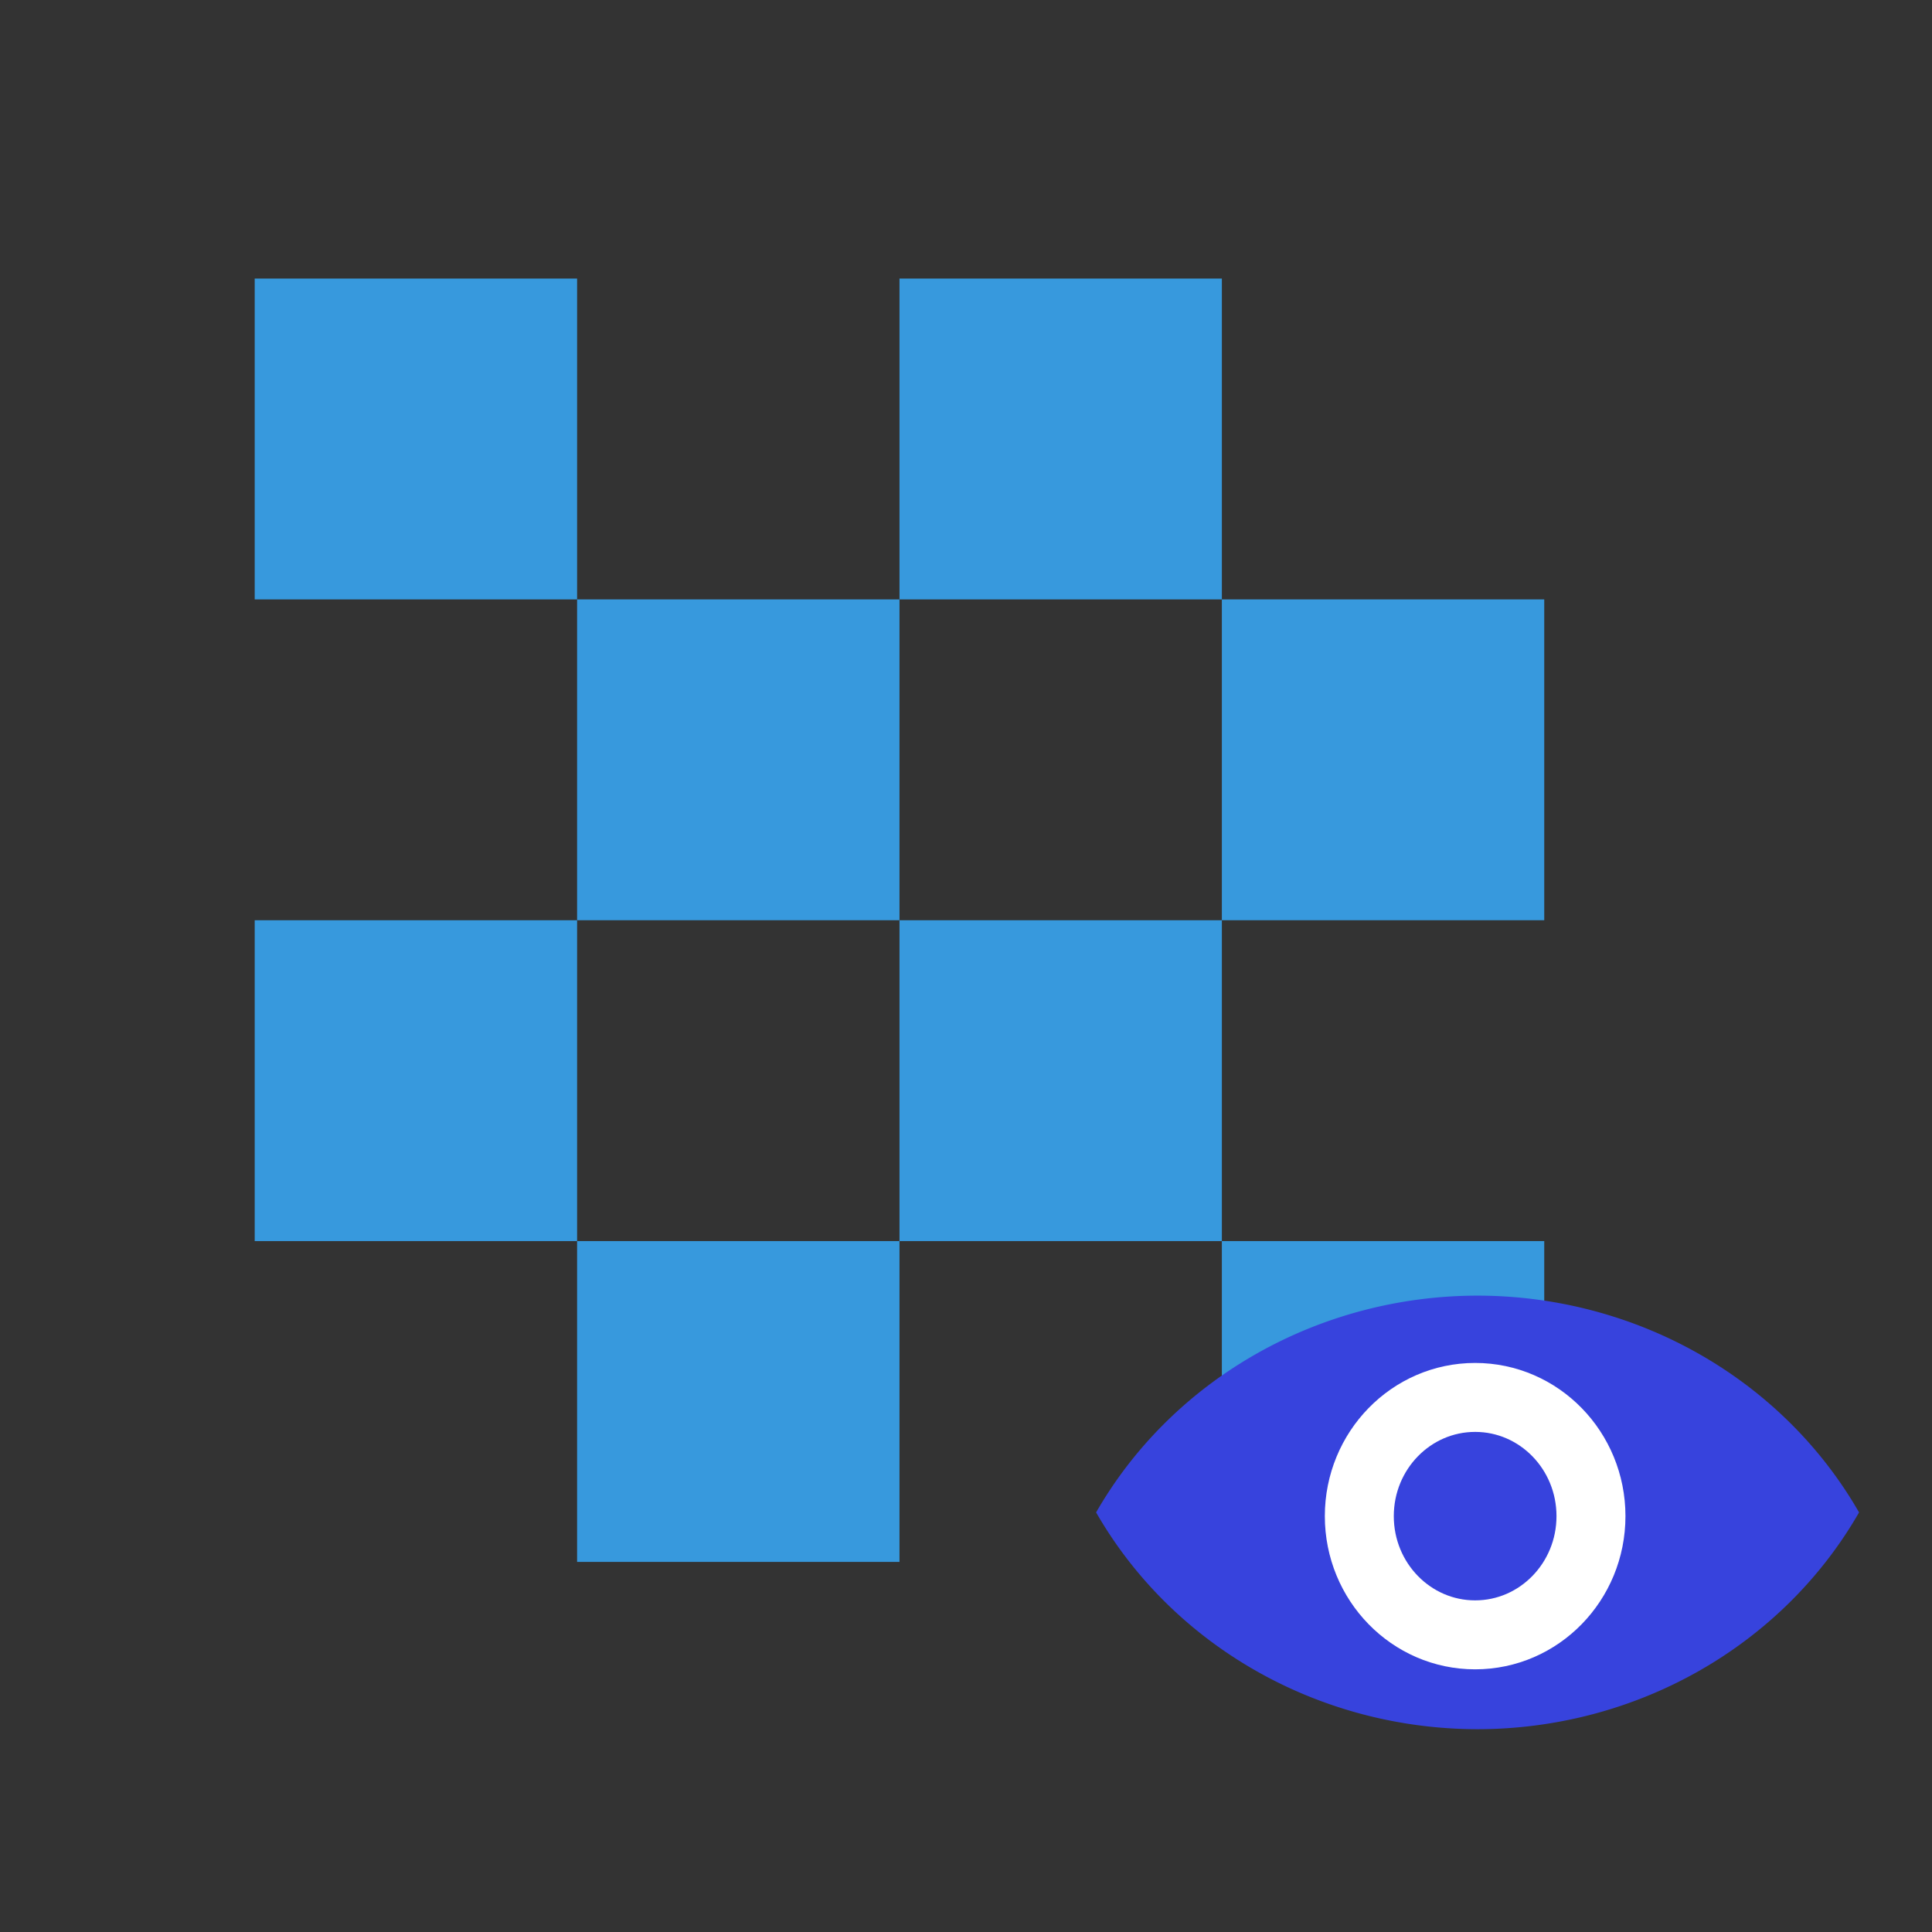 <?xml version="1.0" encoding="UTF-8" standalone="no"?>
<!-- Created with Inkscape (http://www.inkscape.org/) -->

<svg
   xmlns:dc="http://purl.org/dc/elements/1.1/"
   xmlns:cc="http://creativecommons.org/ns#"
   xmlns:rdf="http://www.w3.org/1999/02/22-rdf-syntax-ns#"
   xmlns:svg="http://www.w3.org/2000/svg"
   xmlns="http://www.w3.org/2000/svg"
   xmlns:sodipodi="http://sodipodi.sourceforge.net/DTD/sodipodi-0.dtd"
   xmlns:inkscape="http://www.inkscape.org/namespaces/inkscape"
   version="1.1"
   id="svg1558"
   width="128"
   height="128"
   viewBox="0 0 128 128"
   sodipodi:docname="segmentation_window_menu.svg"
   inkscape:version="0.92.2 (5c3e80d, 2017-08-06)">
  <rect x="0" y="0" width="128" height="128" fill="#333333" stroke="none"/>
  <defs
     id="defs1562" />
  <sodipodi:namedview
     pagecolor="#ffffff"
     bordercolor="#666666"
     borderopacity="1"
     objecttolerance="10"
     gridtolerance="10"
     guidetolerance="10"
     inkscape:pageopacity="0"
     inkscape:pageshadow="2"
     inkscape:window-width="1920"
     inkscape:window-height="1017"
     id="namedview1560"
     showgrid="false"
     inkscape:zoom="1.3037281"
     inkscape:cx="-240.11829"
     inkscape:cy="72.807283"
     inkscape:window-x="-8"
     inkscape:window-y="-8"
     inkscape:window-maximized="1"
     inkscape:current-layer="svg1558" />
  <rect
     style="opacity:1;fill:#3799dd;fill-opacity:1;stroke:none;stroke-width:3.9;stroke-miterlimit:4;stroke-dasharray:none;stroke-opacity:1"
     id="rect2111"
     width="21.359"
     height="21.256"
     x="16.875"
     y="18.456" />
  <rect
     style="opacity:1;fill:#3799dd;fill-opacity:1;stroke:none;stroke-width:3.9;stroke-miterlimit:4;stroke-dasharray:none;stroke-opacity:1"
     id="rect2111-2"
     width="21.359"
     height="21.256"
     x="38.234"
     y="39.712" />
  <rect
     style="opacity:1;fill:#3799dd;fill-opacity:1;stroke:none;stroke-width:3.9;stroke-miterlimit:4;stroke-dasharray:none;stroke-opacity:1"
     id="rect2111-2-6"
     width="21.359"
     height="21.256"
     x="16.875"
     y="60.969" />
  <rect
     style="opacity:1;fill:#3799dd;fill-opacity:1;stroke:none;stroke-width:3.9;stroke-miterlimit:4;stroke-dasharray:none;stroke-opacity:1"
     id="rect2111-2-6-6"
     width="21.359"
     height="21.256"
     x="38.234"
     y="82.225" />
  <rect
     style="opacity:1;fill:#3799dd;fill-opacity:1;stroke:none;stroke-width:3.9;stroke-miterlimit:4;stroke-dasharray:none;stroke-opacity:1"
     id="rect2111-2-6-6-6"
     width="21.359"
     height="21.256"
     x="59.593"
     y="60.969" />
  <rect
     style="opacity:1;fill:#3799dd;fill-opacity:1;stroke:none;stroke-width:3.9;stroke-miterlimit:4;stroke-dasharray:none;stroke-opacity:1"
     id="rect2111-2-6-6-6-7"
     width="21.359"
     height="21.256"
     x="80.951"
     y="82.225" />
  <rect
     style="opacity:1;fill:#3799dd;fill-opacity:1;stroke:none;stroke-width:3.9;stroke-miterlimit:4;stroke-dasharray:none;stroke-opacity:1"
     id="rect2111-2-6-6-6-7-0"
     width="21.359"
     height="21.256"
     x="80.951"
     y="39.712" />
  <rect
     style="opacity:1;fill:#3799dd;fill-opacity:1;stroke:none;stroke-width:3.9;stroke-miterlimit:4;stroke-dasharray:none;stroke-opacity:1"
     id="rect2111-2-6-6-6-7-0-5"
     width="21.359"
     height="21.256"
     x="59.593"
     y="18.456" />
  <path
     style="opacity:1;fill:#3743dd;fill-opacity:1;stroke:none;stroke-width:2.302;stroke-miterlimit:4;stroke-dasharray:none;stroke-opacity:1"
     d="M 97.91,85.839 A 28.891,27.789 0 0 0 72.62,100.201 28.891,27.789 0 0 0 97.877,114.564 28.891,27.789 0 0 0 123.167,100.201 28.891,27.789 0 0 0 97.91,85.839 Z"
     id="path818-8"
     inkscape:connector-curvature="0" />
  <ellipse
     style="opacity:1;fill:#3743dd;fill-opacity:1;stroke:#ffffff;stroke-width:4.569;stroke-miterlimit:4;stroke-dasharray:none;stroke-opacity:1"
     id="path840-7"
     cx="97.732"
     cy="100.448"
     rx="7.674"
     ry="7.865" />
</svg>
